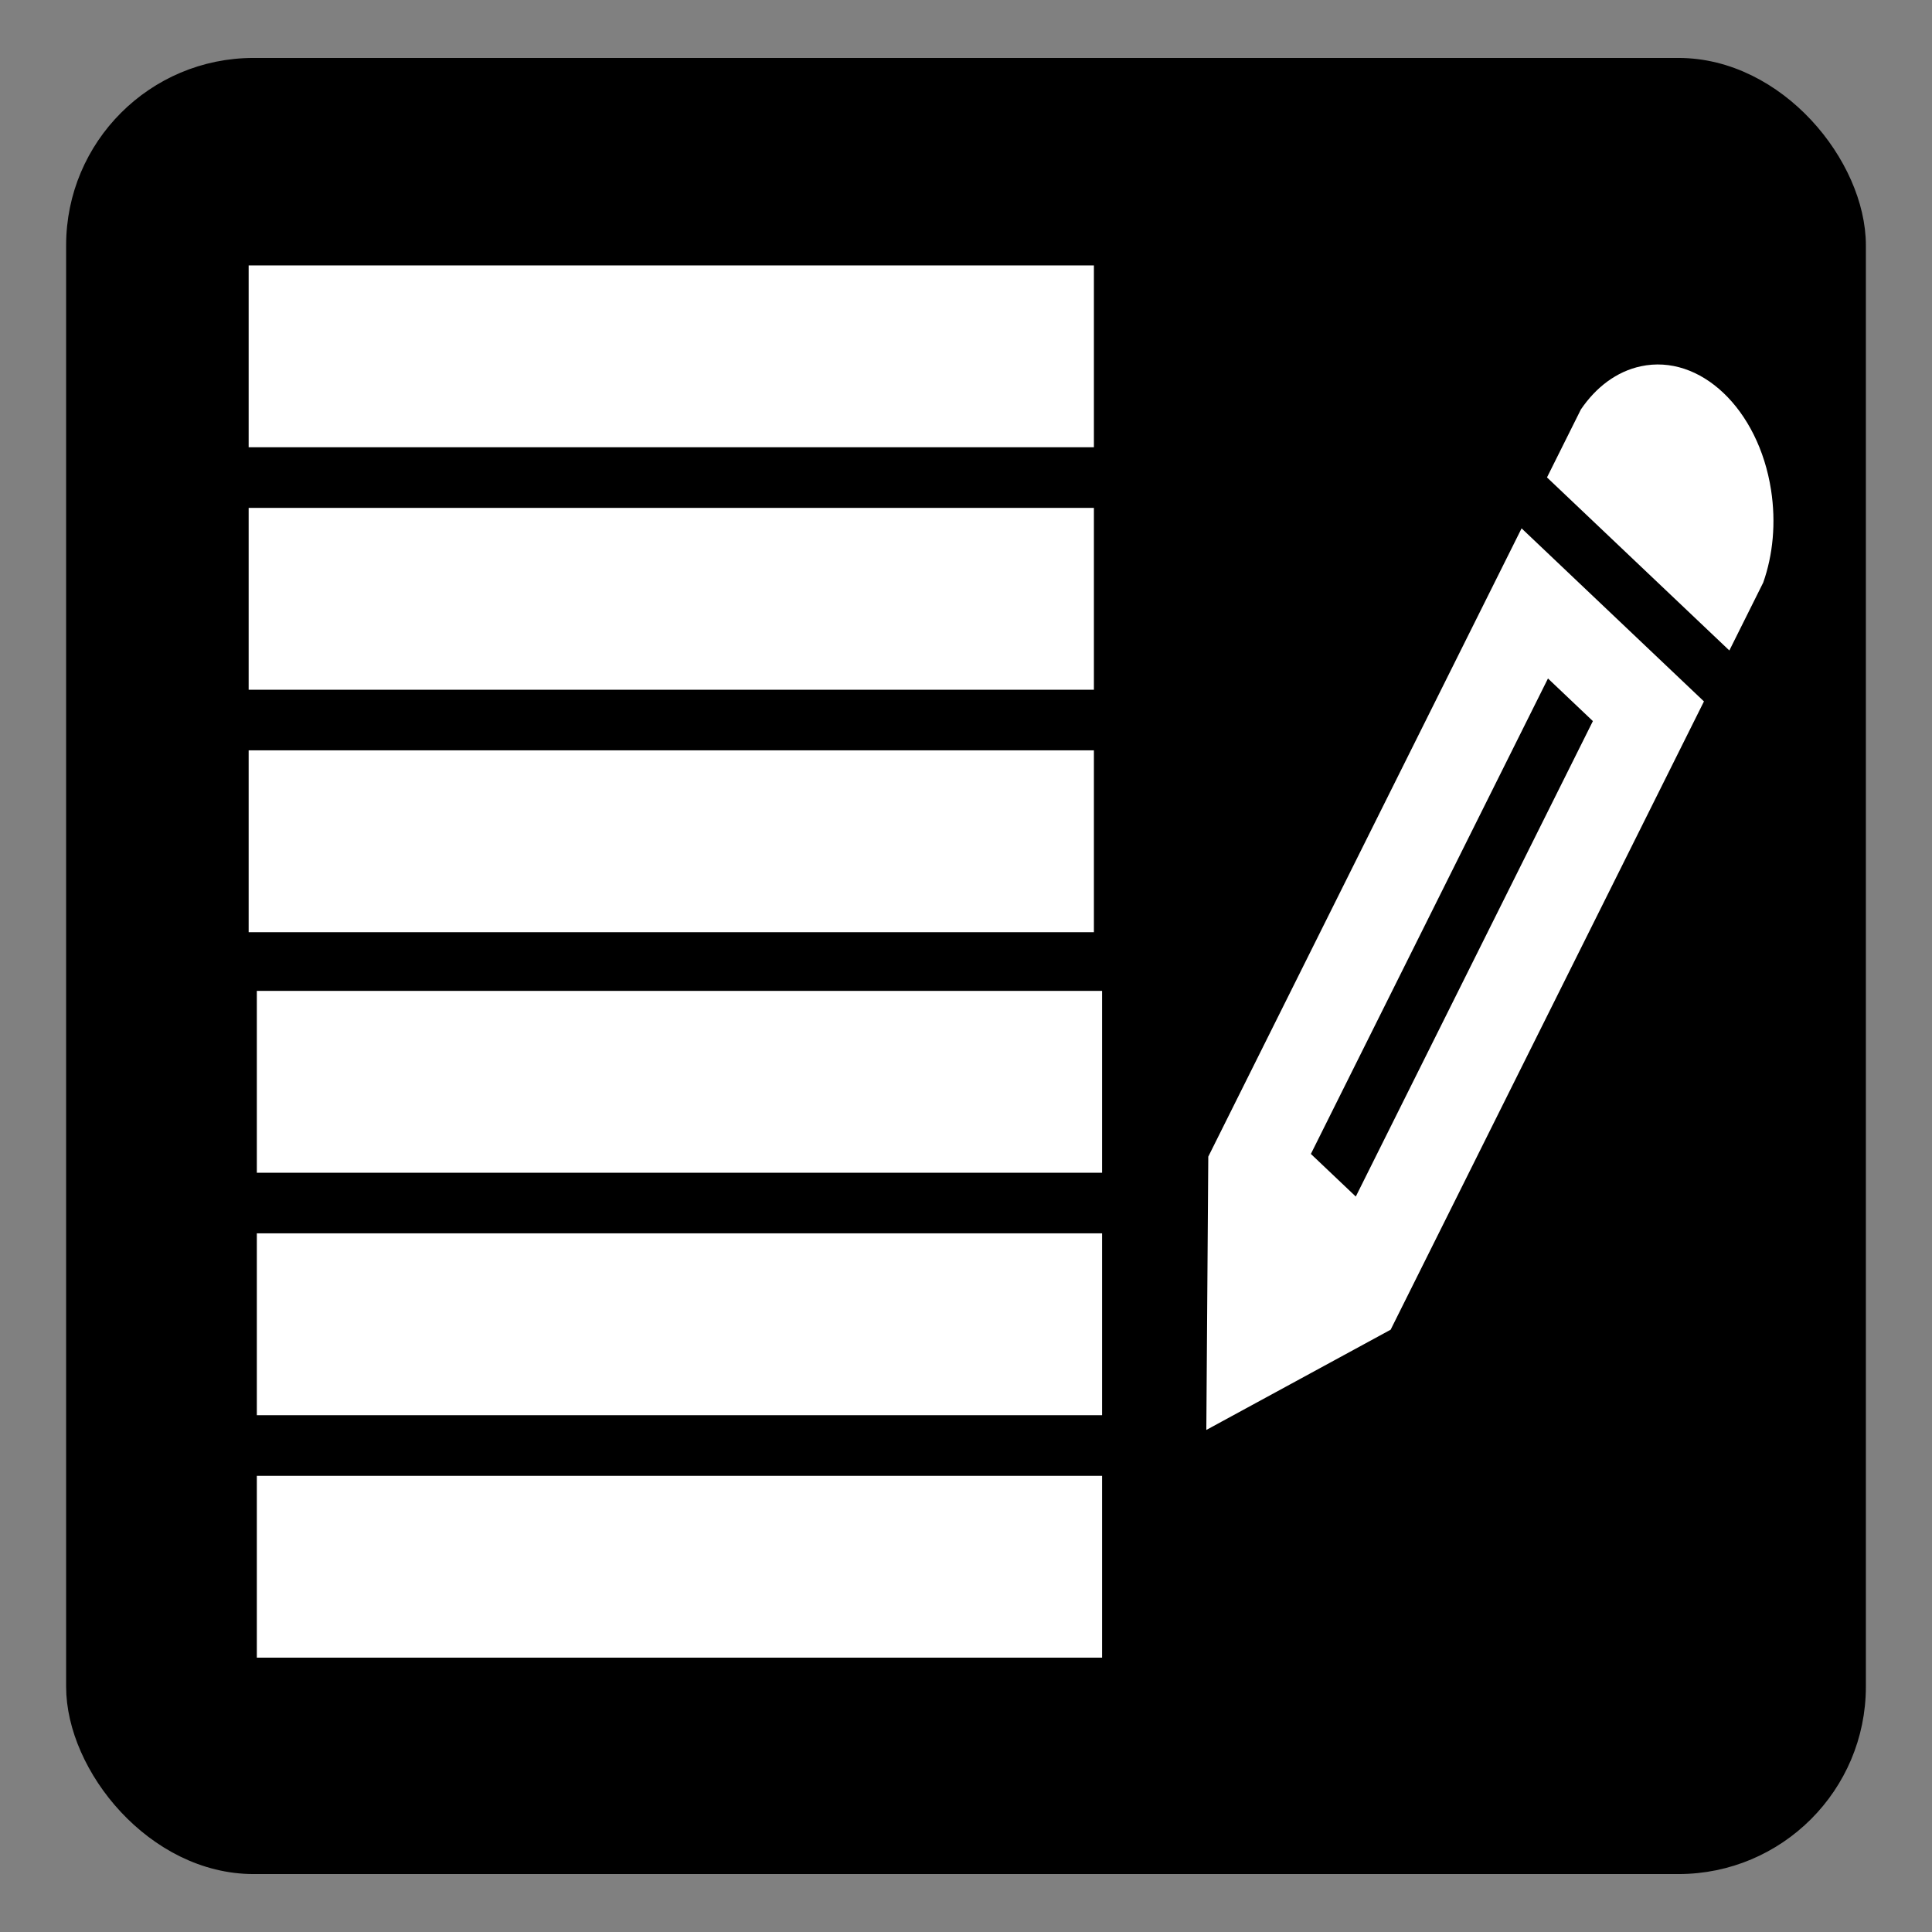 <?xml version="1.0" encoding="UTF-8" standalone="no"?>
<!-- Created with Inkscape (http://www.inkscape.org/) -->

<svg
   xmlns:dc="http://purl.org/dc/elements/1.1/"
   xmlns:cc="http://creativecommons.org/ns#"
   xmlns:rdf="http://www.w3.org/1999/02/22-rdf-syntax-ns#"
   xmlns:svg="http://www.w3.org/2000/svg"
   xmlns="http://www.w3.org/2000/svg"
   xmlns:sodipodi="http://sodipodi.sourceforge.net/DTD/sodipodi-0.dtd"
   xmlns:inkscape="http://www.inkscape.org/namespaces/inkscape"
   id="svg2"
   version="1.1"
   inkscape:version="0.48.4 r9939"
   width="64"
   height="64"
   sodipodi:docname="mozo.svg">
  <rect width="100%" height="100%" fill="#808080" stroke="none"/>
  <defs
     id="defs6" />
  <sodipodi:namedview
     pagecolor="#ffffff"
     bordercolor="#666666"
     borderopacity="1"
     objecttolerance="10"
     gridtolerance="10"
     guidetolerance="10"
     inkscape:pageopacity="0"
     inkscape:pageshadow="2"
     inkscape:window-width="1316"
     inkscape:window-height="674"
     id="namedview4"
     showgrid="false"
     inkscape:zoom="3.6875"
     inkscape:cx="-15.186441"
     inkscape:cy="32"
     inkscape:window-x="44"
     inkscape:window-y="29"
     inkscape:window-maximized="1"
     inkscape:current-layer="svg2" />
  <rect
     style="fill:#000000;fill-opacity:1;stroke:#000000;stroke-width:0.537;stroke-linecap:round;stroke-linejoin:round;stroke-miterlimit:4;stroke-opacity:1;stroke-dasharray:none"
     id="rect3005"
     width="59.082"
     height="59.624"
     x="2.459"
     y="2.188"
     ry="5.939"
     rx="5.939" />
  <g
     id="g3370"
     transform="matrix(0.712,-0.153,0.151,0.972,35.129,16.265)"
     style="fill:#ffffff">
    <g
       id="icomoon-ignore"
       style="fill:#ffffff" />
    <path
       id="path3362"
       d="m 27,0 c 2.761,0 5,2.239 5,5 0,1.126 -0.372,2.164 -1,3 L 29,10 22,3 24,1 C 24.836,0.372 25.874,0 27,0 z M 2,23 0,32 9,30 27.5,11.5 20.5,4.5 2,23 z m 20.362,-11.638 -14,14 -1.724,-1.724 14,-14 1.724,1.724 z"
       inkscape:connector-curvature="0"
       style="fill:#ffffff" />
  </g>
  <g
     id="g3380"
     transform="matrix(1,0,0,1.214,1.898,-6.822)">
    <g
       style="fill:#ffffff"
       transform="matrix(1,0,0,0.827,4.61,27.696)"
       id="g3292">
      <g
         style="fill:#ffffff"
         id="icomoon-ignore-8" />
      <path
         style="fill:#ffffff"
         inkscape:connector-curvature="0"
         d="m 2,6 h 28 v 6 H 2 z m 0,8 h 28 v 6 H 2 z m 0,8 h 28 v 6 H 2 z"
         id="path3284" />
    </g>
    <g
       id="g3374"
       transform="matrix(1,0,0,0.827,4.339,7.9)"
       style="fill:#ffffff">
      <g
         id="g3376"
         style="fill:#ffffff" />
      <path
         id="path3378"
         d="m 2,6 h 28 v 6 H 2 z m 0,8 h 28 v 6 H 2 z m 0,8 h 28 v 6 H 2 z"
         inkscape:connector-curvature="0"
         style="fill:#ffffff" />
    </g>
  </g>
</svg>
